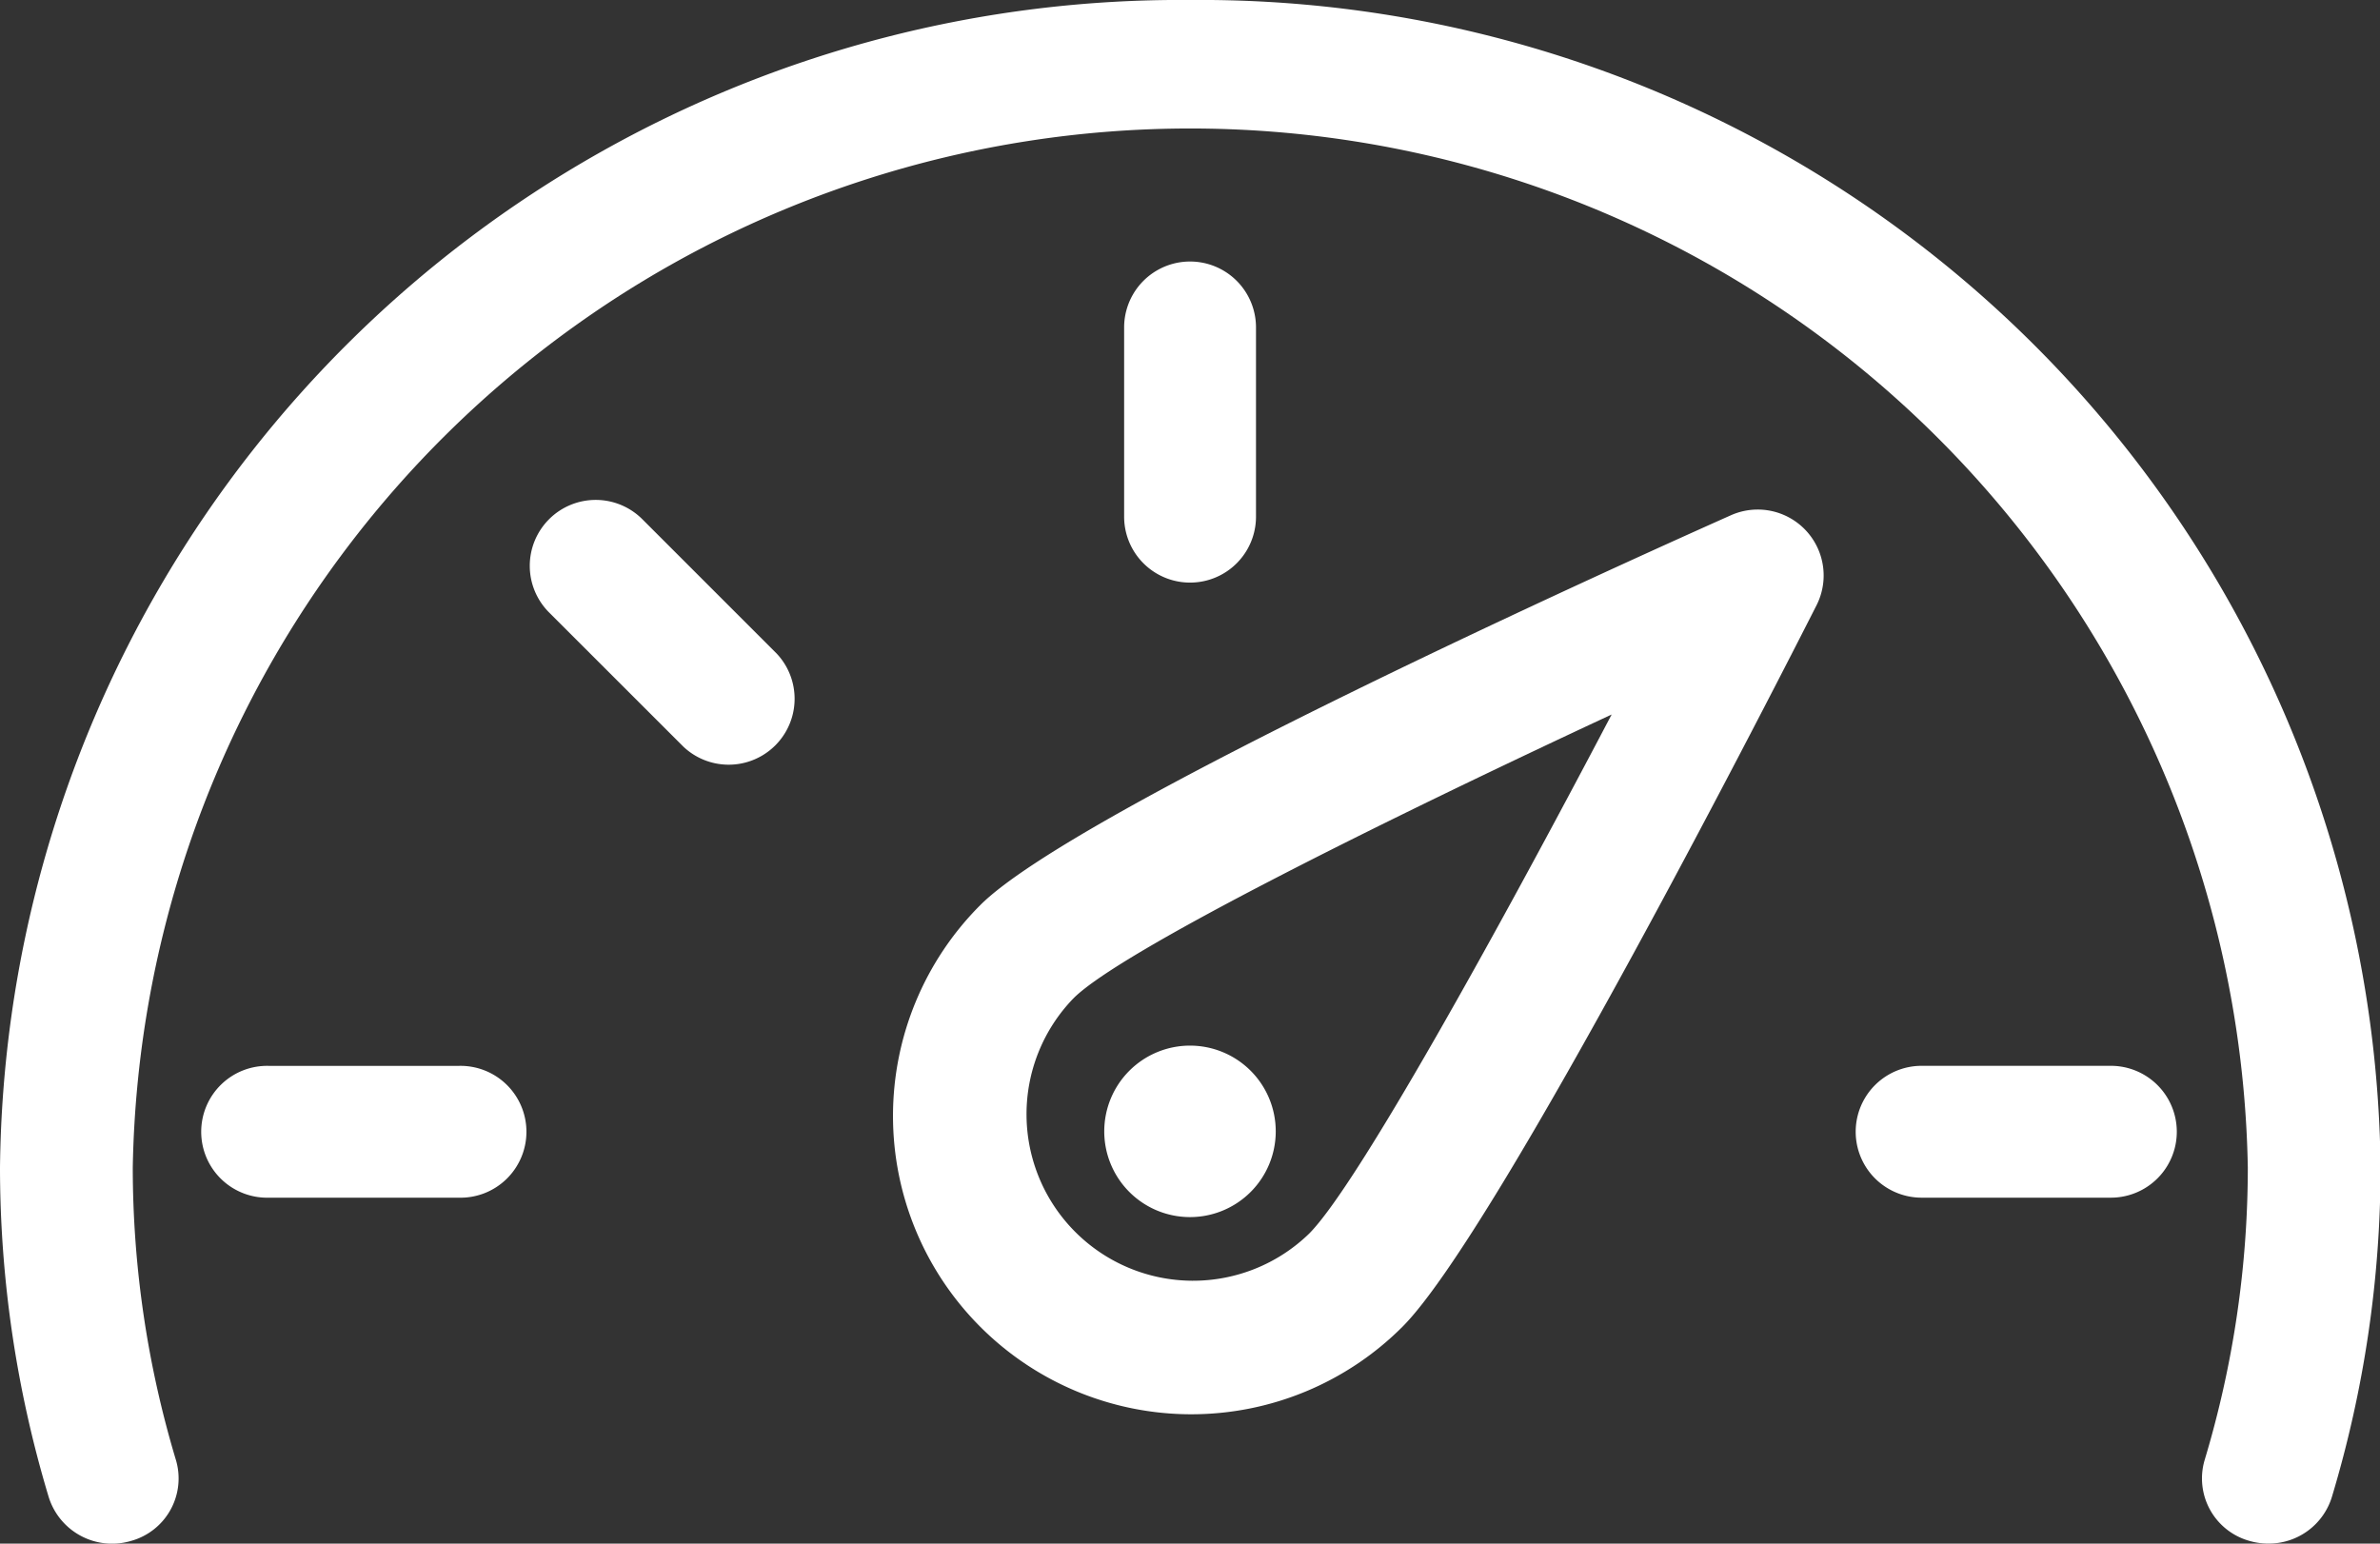 <svg xmlns="http://www.w3.org/2000/svg" xmlns:xlink="http://www.w3.org/1999/xlink" width="37" height="24" viewBox="0 0 37 24">
  <rect x="0" y="0" width="37" height="24" fill="#333333" stroke="none"/>
  <defs>
    <clipPath id="clip-dashboard_icon">
      <rect width="37" height="24"/>
    </clipPath>
  </defs>
  <g id="dashboard_icon" clip-path="url(#clip-dashboard_icon)">
    <g id="Group_124" data-name="Group 124" transform="translate(-24.408 -170.315)">
      <path id="Path_191" data-name="Path 191" d="M51.21,178.669c-1.691.754-10.2,4.589-11.668,6.06a4.638,4.638,0,1,0,6.56,6.559c1.484-1.483,5.936-10.227,6.439-11.219a1.025,1.025,0,0,0-1.331-1.4Zm-6.558,11.17a2.589,2.589,0,0,1-3.661-3.661c.732-.732,4.816-2.759,8.365-4.411C47.565,185.178,45.392,189.1,44.652,189.839Z" transform="translate(0.107 -0.343)" fill="#fff"/>
      <path id="Path_192" data-name="Path 192" d="M42.822,189.5a1.333,1.333,0,1,0-1.334-1.334A1.333,1.333,0,0,0,42.822,189.5Z" transform="translate(0.087 -0.262)" fill="#fff"/>
      <path id="Path_193" data-name="Path 193" d="M43.847,178.421v-2.942a1.025,1.025,0,1,0-2.05,0v2.942a1.025,1.025,0,0,0,2.05,0Z" transform="translate(0.087 -0.073)" fill="#fff"/>
      <path id="Path_194" data-name="Path 194" d="M34.358,178.529a1.025,1.025,0,1,0-1.45,1.449l2.081,2.08a1.025,1.025,0,0,0,1.449-1.449Z" transform="translate(0.043 -0.134)" fill="#fff"/>
      <path id="Path_195" data-name="Path 195" d="M31.535,187.146H28.593a1.025,1.025,0,1,0,0,2.049h2.942a1.025,1.025,0,1,0,0-2.049Z" transform="translate(0 -0.259)" fill="#fff"/>
      <path id="Path_196" data-name="Path 196" d="M57.051,187.145H54.109a1.025,1.025,0,1,0,0,2.05h2.942a1.025,1.025,0,0,0,0-2.05Z" transform="translate(0.173 -0.259)" fill="#fff"/>
      <path id="Path_197" data-name="Path 197" d="M42.908,170.315a18.35,18.35,0,0,0-18.5,18.154,17.784,17.784,0,0,0,.757,5.121,1.032,1.032,0,0,0,1.279.683,1.008,1.008,0,0,0,.7-1.255,15.809,15.809,0,0,1-.672-4.549,16.443,16.443,0,0,1,32.881,0,15.8,15.8,0,0,1-.672,4.549,1.008,1.008,0,0,0,.7,1.255,1.037,1.037,0,0,0,.292.041,1.026,1.026,0,0,0,.987-.725,17.809,17.809,0,0,0,.757-5.121A18.351,18.351,0,0,0,42.908,170.315Z" fill="#fff"/>
    </g>
  </g>
</svg>
